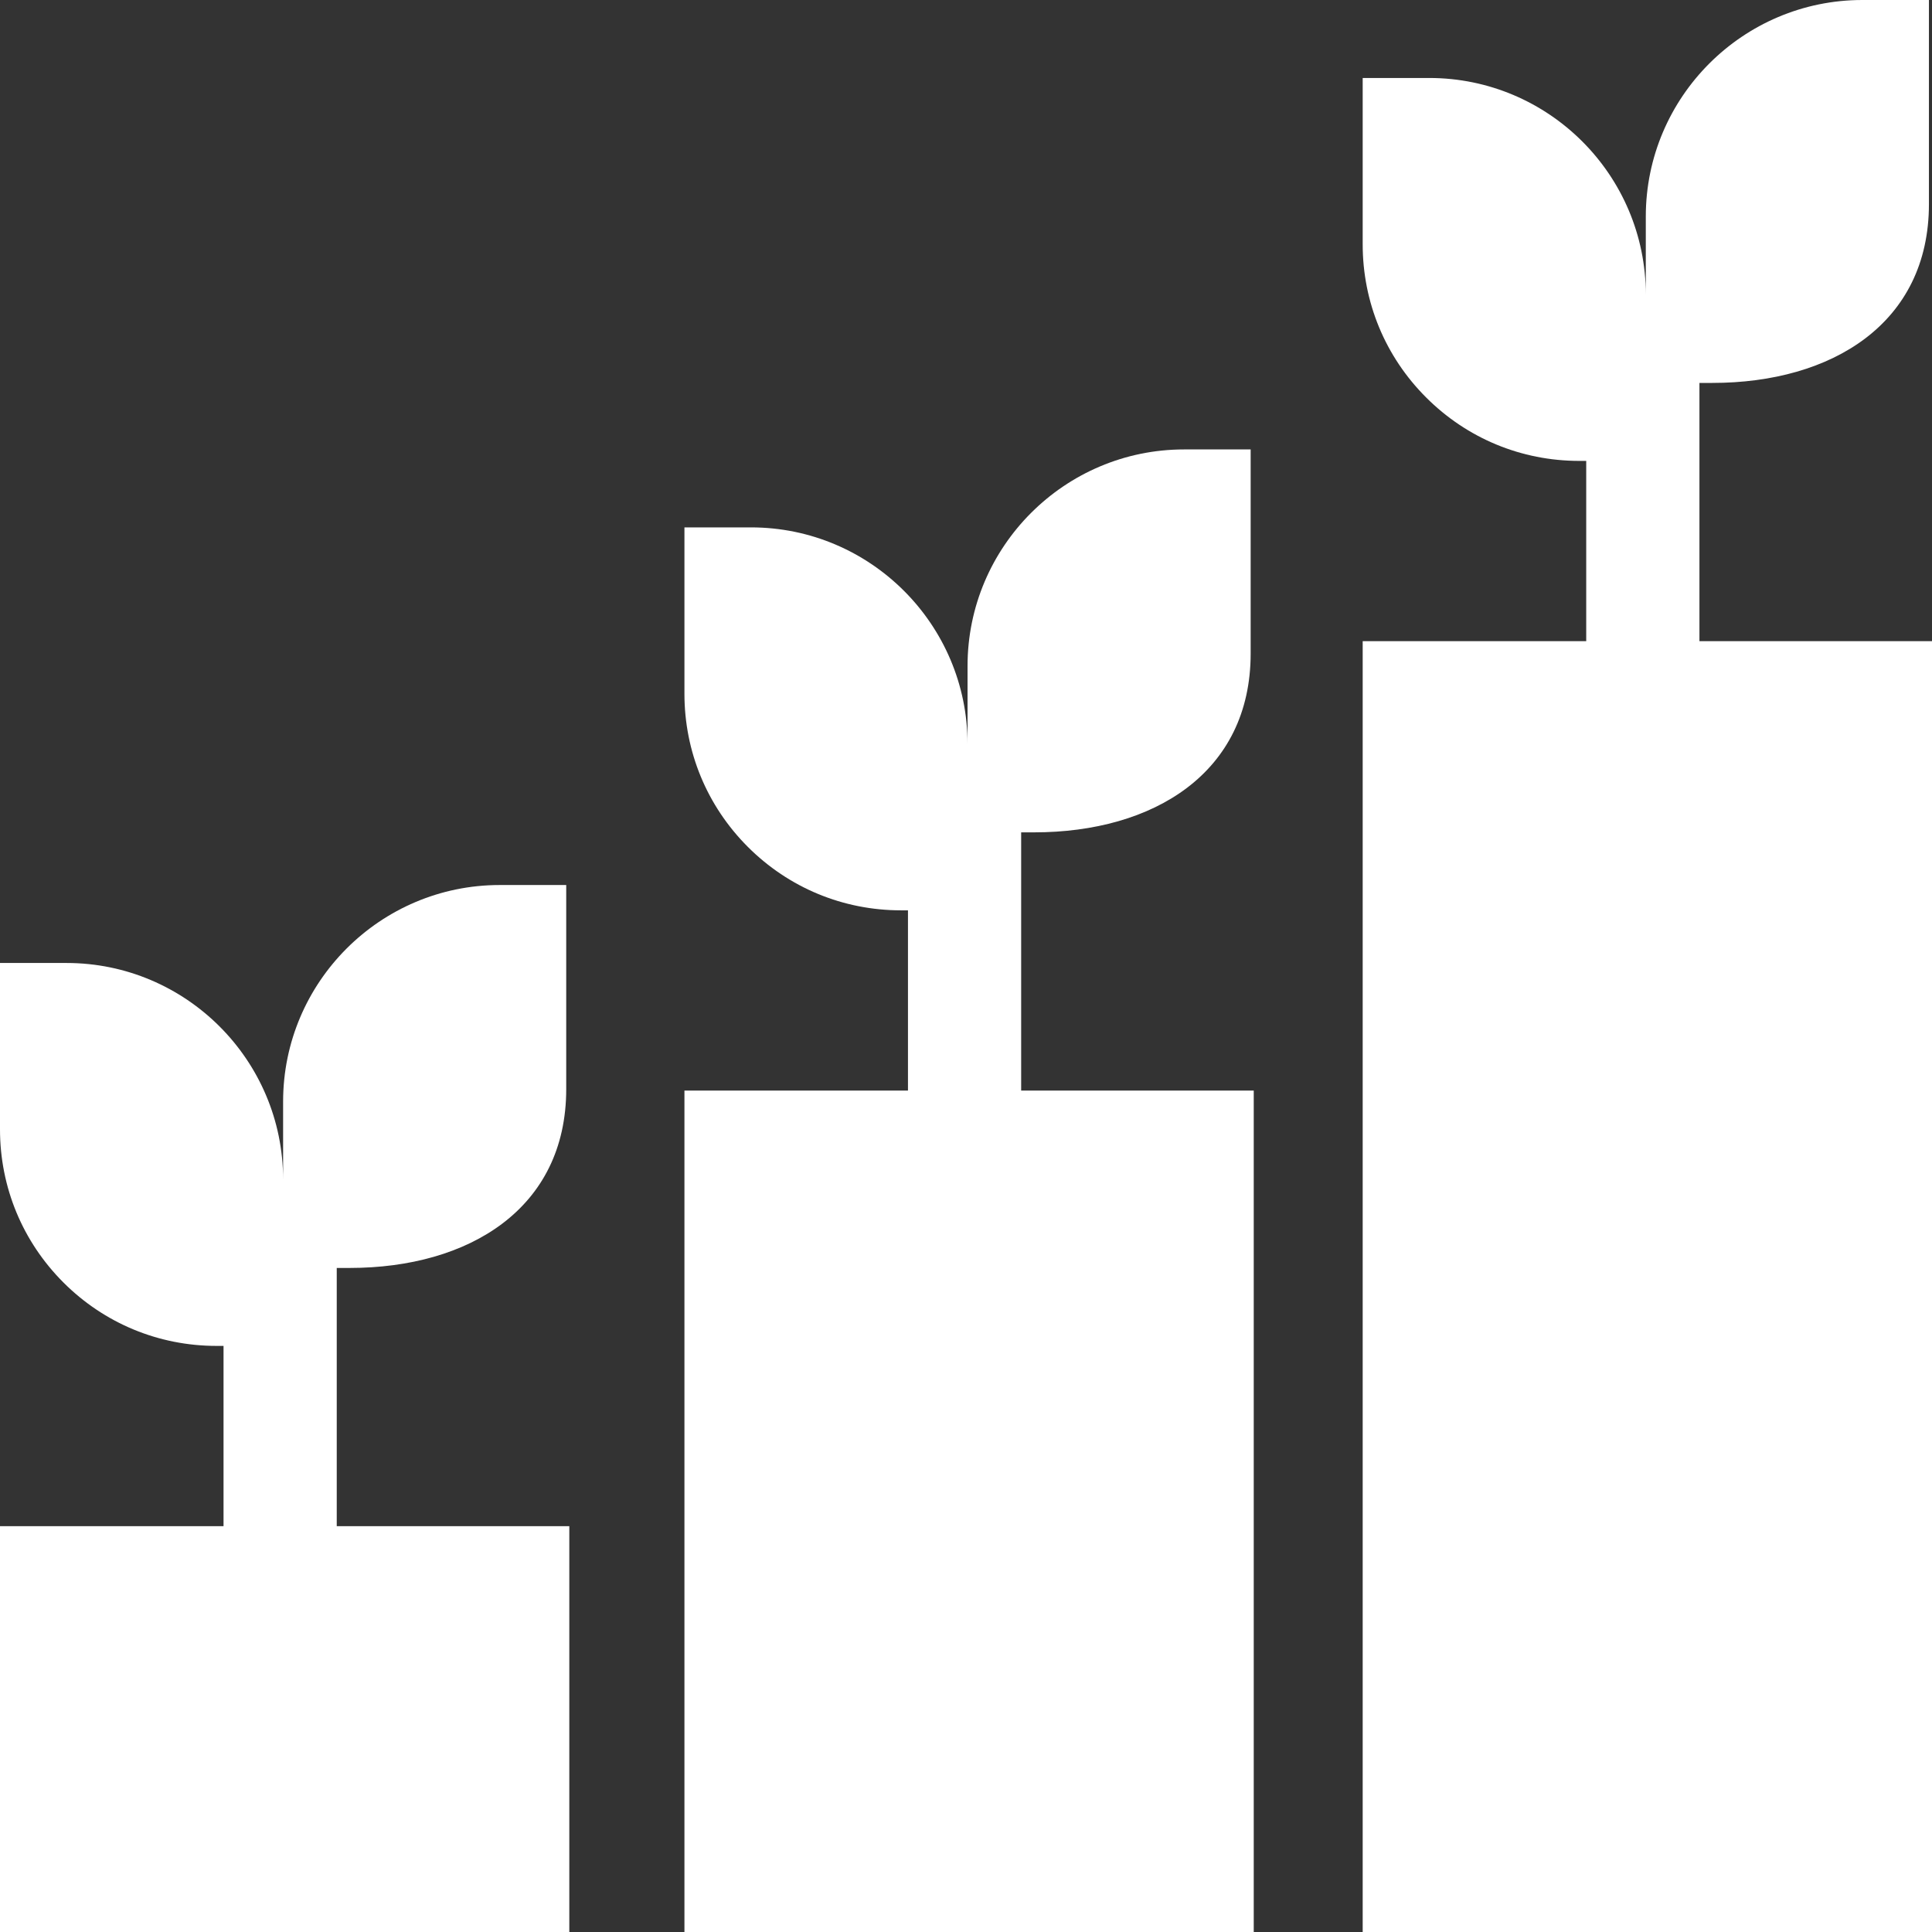 <svg width="80" height="80" viewBox="0 0 80 80" fill="none" xmlns="http://www.w3.org/2000/svg">
<rect x="0" y="0" width="80" height="80" fill="#333333" stroke="none"/>
<g clip-path="url(#clip0_1196_307)">
<path d="M70.37 26.549V15.856H70.905C75.85 15.856 79.873 13.396 79.873 8.451V0H77.117C72.172 0 68.149 4.023 68.149 8.967V12.196C68.149 7.251 64.127 3.229 59.182 3.229H56.426V10.117C56.426 12.513 57.359 14.765 59.053 16.458C60.746 18.152 62.998 19.085 65.394 19.085H65.682V26.549H56.426V80H80V26.549H70.37Z" fill="white"/>
<path d="M42.284 34.466H42.82C47.764 34.466 51.787 32.006 51.787 27.061V18.61H49.031C44.087 18.61 40.064 22.633 40.064 27.577V30.806C40.064 25.861 36.041 21.838 31.097 21.838H28.341V28.727C28.341 31.122 29.274 33.375 30.967 35.068C32.661 36.762 34.913 37.695 37.308 37.695H37.597V45.159H28.341V80H51.915V45.159H42.284V34.466Z" fill="white"/>
<path d="M13.944 52.503H14.479C19.423 52.503 23.446 50.042 23.446 45.098V36.647H20.691C15.746 36.647 11.723 40.669 11.723 45.614V48.842C11.723 43.898 7.7 39.875 2.756 39.875H0V46.764C0 49.159 0.933 51.411 2.626 53.105C4.32 54.798 6.572 55.731 8.967 55.731H9.256V63.195H0V80H23.574V63.195H13.944V52.503Z" fill="white"/>
</g>
<defs>
<clipPath id="clip0_1196_307">
<rect width="80" height="80" fill="white"/>
</clipPath>
</defs>
</svg>
